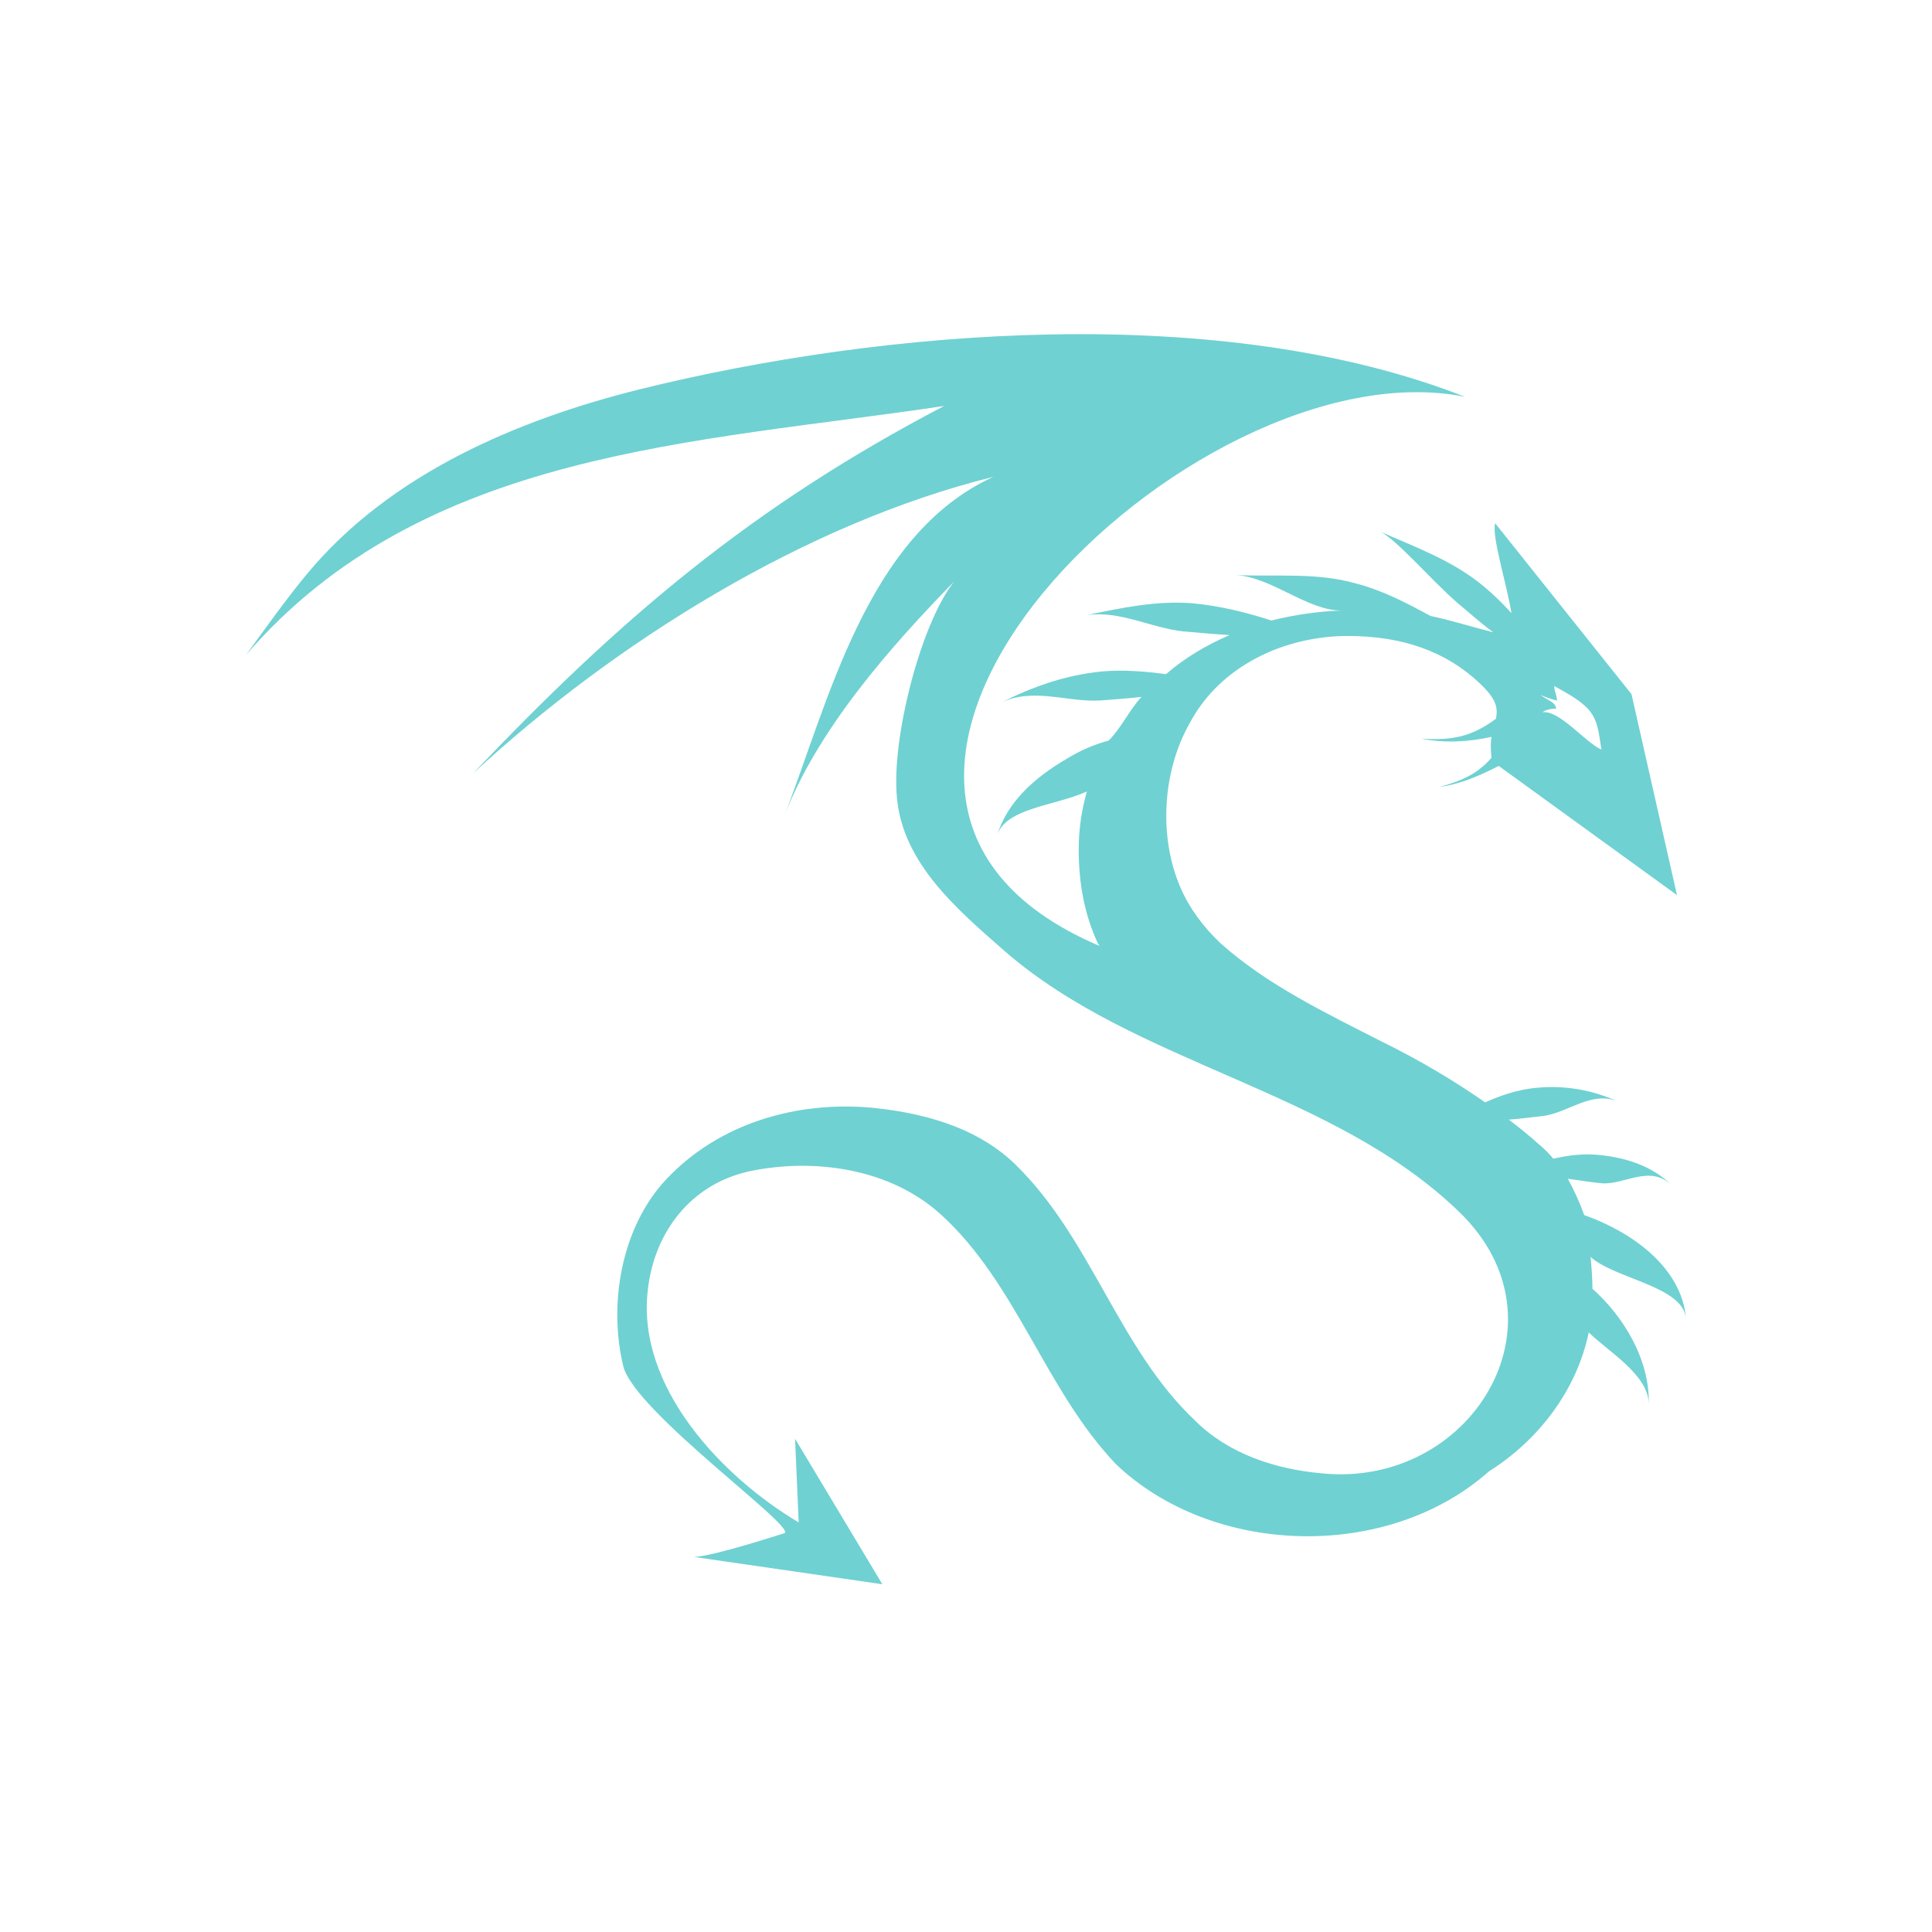 <svg width="50" height="50" viewBox="0 0 50 50" fill="none" xmlns="http://www.w3.org/2000/svg">
<path d="M43.635 34.129C43.522 32.769 42.175 31.858 41 31.447C40.882 31.117 40.741 30.812 40.576 30.506C40.906 30.553 41.212 30.6 41.447 30.623C42.035 30.671 42.694 30.129 43.259 30.671C42.764 30.176 42.082 29.965 41.423 29.894C41 29.847 40.6 29.894 40.2 29.988C40.082 29.847 39.965 29.729 39.823 29.612C39.588 29.4 39.329 29.188 39.047 28.976C39.376 28.953 39.682 28.906 39.941 28.882C40.6 28.788 41.188 28.223 41.87 28.506C41.188 28.2 40.482 28.082 39.753 28.153C39.282 28.2 38.859 28.341 38.435 28.529C37.659 27.988 36.764 27.447 35.706 26.929C34.287 26.204 32.784 25.482 31.588 24.412C31.141 23.988 30.788 23.517 30.553 22.976C29.98 21.66 30.083 19.961 30.788 18.718C31.576 17.228 33.245 16.459 34.882 16.459C36.294 16.459 37.423 16.859 38.294 17.682C38.741 18.106 38.764 18.317 38.717 18.6C38.082 19.07 37.588 19.165 36.788 19.117C37.381 19.236 38.011 19.201 38.6 19.07C38.576 19.212 38.576 19.4 38.6 19.612C38.247 20.012 37.87 20.2 37.259 20.364C37.82 20.29 38.292 20.072 38.788 19.823L43.4 23.165L42.223 17.965L38.694 13.541C38.6 13.87 39 15.141 39.117 15.87C38.906 15.635 38.67 15.4 38.388 15.165C37.588 14.506 36.67 14.176 35.706 13.753C36.129 13.941 37.023 15 37.729 15.612C37.988 15.823 38.294 16.106 38.647 16.364C38.104 16.229 37.574 16.057 37.023 15.941C36.411 15.612 35.8 15.282 35.07 15.094C34.059 14.812 33.023 14.929 31.988 14.882C32.935 14.947 33.828 15.8 34.717 15.8C34.082 15.823 33.47 15.917 32.906 16.059C32.247 15.847 31.588 15.682 30.858 15.612C29.917 15.541 29.047 15.729 28.129 15.917C29 15.8 29.776 16.247 30.623 16.341C30.953 16.364 31.376 16.412 31.823 16.435C31.231 16.689 30.663 17.025 30.176 17.447C29.635 17.376 29.094 17.329 28.529 17.376C27.564 17.47 26.717 17.776 25.87 18.2C26.717 17.776 27.611 18.176 28.459 18.129C28.764 18.106 29.141 18.082 29.541 18.035C29.227 18.378 29.014 18.844 28.694 19.165C28.364 19.259 28.035 19.376 27.611 19.635C26.764 20.129 26.058 20.765 25.8 21.635C26.011 20.906 27.306 20.859 28.129 20.482C27.988 20.976 27.917 21.47 27.917 21.988C27.917 22.906 28.082 23.706 28.412 24.412C28.435 24.435 28.435 24.459 28.459 24.482C19.014 20.468 30.861 8.845 37.917 10.27C31.589 7.788 22.876 8.508 16.529 10.082C13.423 10.859 10.105 12.247 7.941 14.859C7.376 15.541 6.882 16.247 6.364 16.953C10.952 11.636 18.035 11.469 24.435 10.506C19.436 13.119 16.034 16.025 12.247 20.012C15.902 16.634 20.828 13.548 25.706 12.341C22.425 13.844 21.45 18.154 20.27 21.188C21.141 18.882 23.047 16.741 24.694 15.047C23.823 16.153 23.07 19.117 23.211 20.623C23.353 22.364 24.835 23.588 26.011 24.623C29.405 27.569 34.498 28.191 37.776 31.376C40.711 34.227 38.058 38.525 34.2 38.129C33.008 38.023 31.793 37.628 30.929 36.765C28.95 34.902 28.244 32.047 26.27 30.129C25.423 29.306 24.2 28.835 22.6 28.671C20.633 28.483 18.606 29.064 17.235 30.529C16.082 31.762 15.741 33.737 16.129 35.353C16.412 36.531 20.69 39.569 20.294 39.682C20.129 39.729 18.482 40.27 17.964 40.294L22.835 41L20.576 37.235L20.67 39.4C18.689 38.224 16.476 35.9 16.764 33.4C16.922 31.904 17.871 30.652 19.376 30.317C21.061 29.957 23.032 30.237 24.341 31.423C26.318 33.215 27.044 35.964 28.882 37.894C31.396 40.288 35.919 40.403 38.529 38.082C39.815 37.274 40.804 35.984 41.117 34.482C41.608 34.973 42.67 35.577 42.67 36.341C42.701 35.212 42.04 34.089 41.212 33.353C41.212 33.071 41.188 32.788 41.164 32.529C41.803 33.104 43.563 33.285 43.635 34.129ZM40.223 17.753C40.507 17.915 40.839 18.086 41.07 18.317C41.376 18.623 41.376 19.023 41.447 19.4C41.033 19.222 40.352 18.363 39.917 18.435C40.011 18.364 40.129 18.341 40.27 18.341C40.27 18.176 40.059 18.129 39.87 17.988C39.87 17.988 40.153 18.106 40.294 18.129C40.294 17.988 40.223 17.894 40.223 17.753Z" fill="#6FD1D2"/>
</svg>
